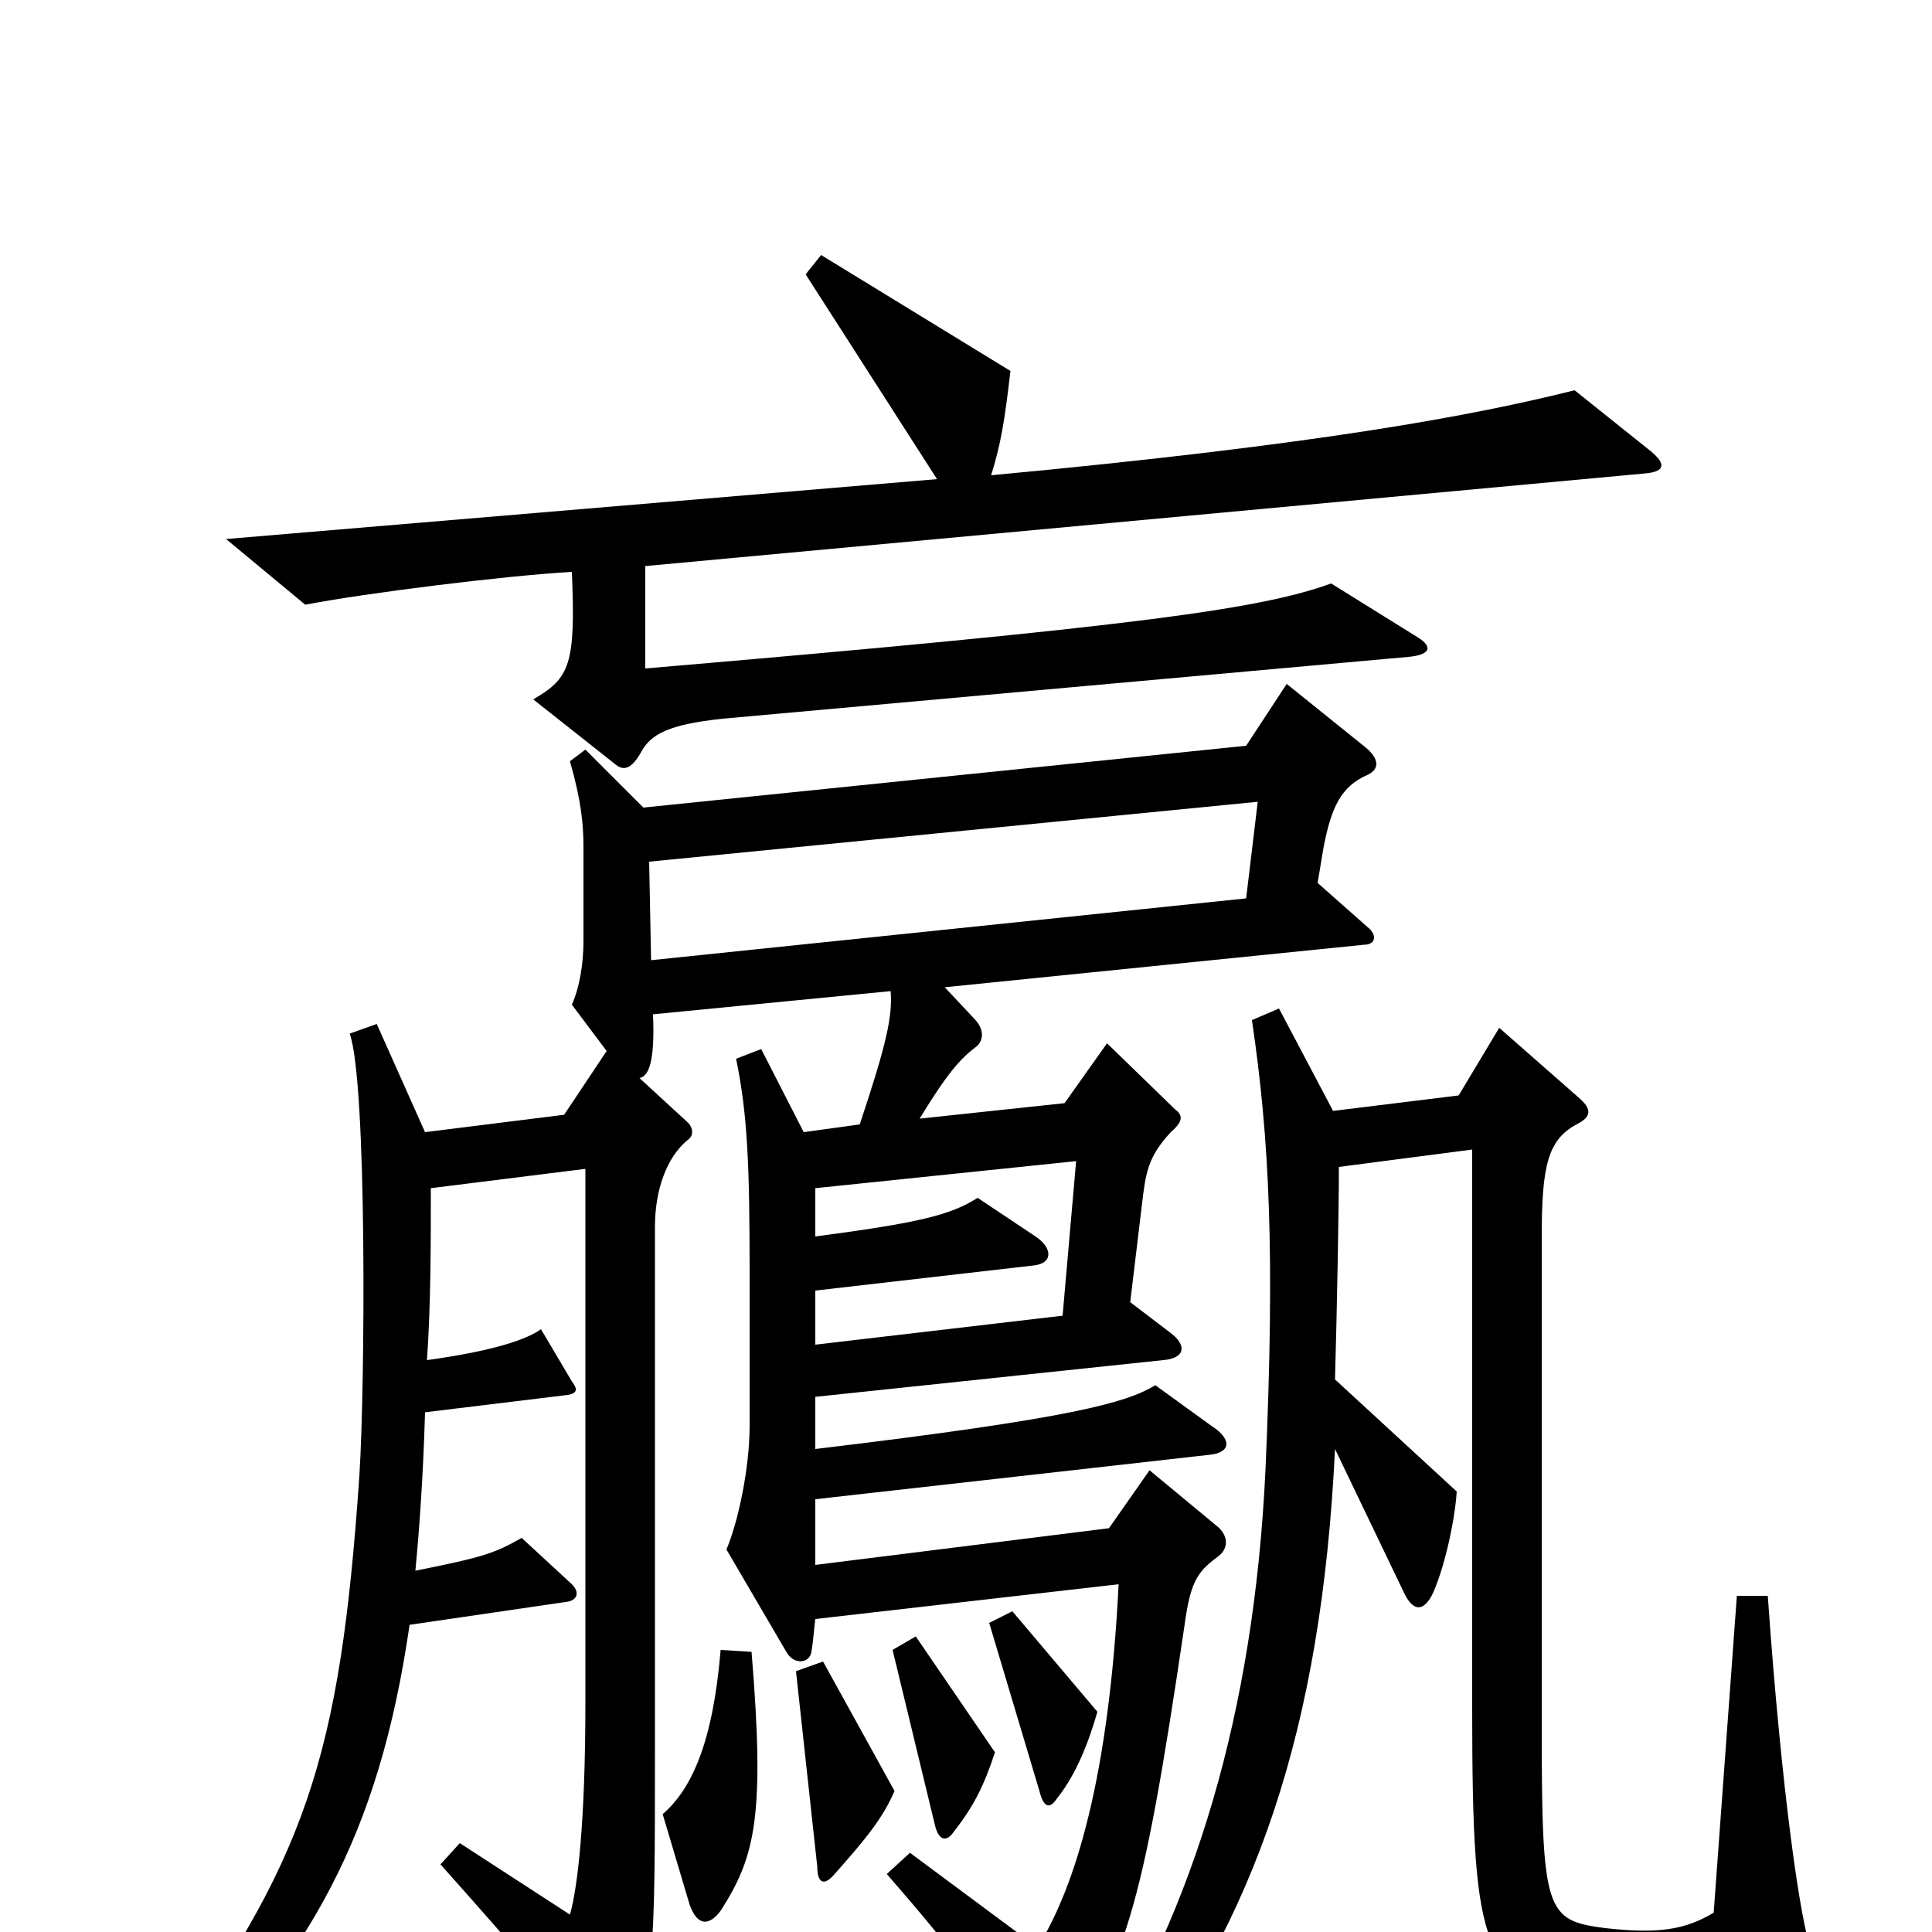 <svg xmlns="http://www.w3.org/2000/svg" viewBox="0 -1000 1000 1000">
	<path fill="#000000" d="M855 -766L815 -798C763 -785 684 -770 513 -754C518 -770 520 -782 523 -808L425 -868L417 -858L485 -752L117 -721L158 -687C189 -693 261 -702 296 -704C298 -656 295 -649 276 -638L319 -604C323 -601 327 -602 332 -611C337 -620 346 -625 374 -628L729 -660C740 -661 742 -665 734 -670L689 -698C653 -685 592 -676 334 -654V-707L852 -755C862 -756 862 -760 855 -766ZM708 -520L682 -543L685 -561C689 -582 694 -593 708 -599C714 -602 714 -607 707 -613L666 -646L645 -614L333 -582L303 -612L295 -606C301 -585 302 -573 302 -561V-513C302 -501 300 -489 296 -480L314 -456L292 -423L220 -414L195 -470L181 -465C190 -440 189 -283 186 -236C176 -91 159 -36 79 71L90 84C160 12 196 -49 212 -159L294 -171C299 -172 300 -176 296 -180L270 -204C256 -196 250 -194 215 -187C217 -208 219 -235 220 -269L294 -278C299 -279 299 -281 296 -285L280 -312C273 -307 257 -301 221 -296C223 -325 223 -356 223 -385L303 -395V-119C303 -57 299 -23 295 -9L238 -46L228 -35C277 20 292 38 308 61C314 69 318 69 322 62C339 32 339 13 339 -95V-365C339 -384 345 -401 356 -410C359 -412 359 -416 356 -419L331 -442C336 -443 339 -451 338 -475L461 -487C462 -474 459 -460 445 -418L416 -414L394 -457L381 -452C387 -423 388 -396 388 -341V-262C388 -240 382 -212 376 -198L407 -145C411 -138 419 -139 420 -145C421 -151 421 -154 422 -162L579 -180C574 -81 557 -24 537 8L471 -41L459 -30C493 9 513 35 531 67C534 72 540 73 546 66C582 19 591 -9 613 -158C616 -180 619 -186 630 -194C637 -199 635 -206 630 -210L595 -239L574 -209L422 -190V-224L626 -247C637 -248 638 -255 627 -262L598 -283C583 -274 556 -266 422 -250V-277L602 -296C614 -297 614 -304 606 -310L585 -326L591 -376C593 -393 594 -401 606 -414C613 -420 612 -423 608 -426L573 -460L551 -429L476 -421C490 -444 497 -452 505 -458C509 -461 510 -467 504 -473L489 -489L706 -511C712 -511 713 -516 708 -520ZM938 11C932 -3 922 -74 915 -174H899L887 -10C872 -1 858 1 831 -2C800 -6 798 -10 798 -107V-360C798 -396 801 -410 816 -418C824 -422 824 -426 817 -432L776 -468L755 -433L690 -425L662 -478L648 -472C657 -411 660 -352 655 -239C649 -113 618 -12 566 70L582 81C650 -6 684 -105 691 -250L727 -175C731 -167 736 -165 741 -174C747 -186 753 -212 754 -228L691 -286C692 -322 693 -373 693 -396L762 -405V-115C762 13 768 26 822 32C846 35 882 33 933 22C939 21 941 18 938 11ZM568 -114L524 -166L512 -160L538 -73C540 -65 543 -63 547 -69C555 -79 562 -93 568 -114ZM515 -93L474 -153L462 -146L484 -55C486 -47 490 -47 493 -51C504 -65 509 -75 515 -93ZM463 -73L426 -140L412 -135L423 -34C423 -26 426 -23 432 -30C448 -48 457 -59 463 -73ZM389 -145L373 -146C369 -98 358 -74 343 -61L357 -14C361 -3 367 -3 373 -11C391 -39 396 -60 389 -145ZM651 -585L645 -535L337 -503L336 -554ZM557 -399L550 -319L422 -304V-332L535 -345C545 -346 545 -354 536 -360L506 -380C492 -371 475 -367 422 -360V-385Z"/>
</svg>